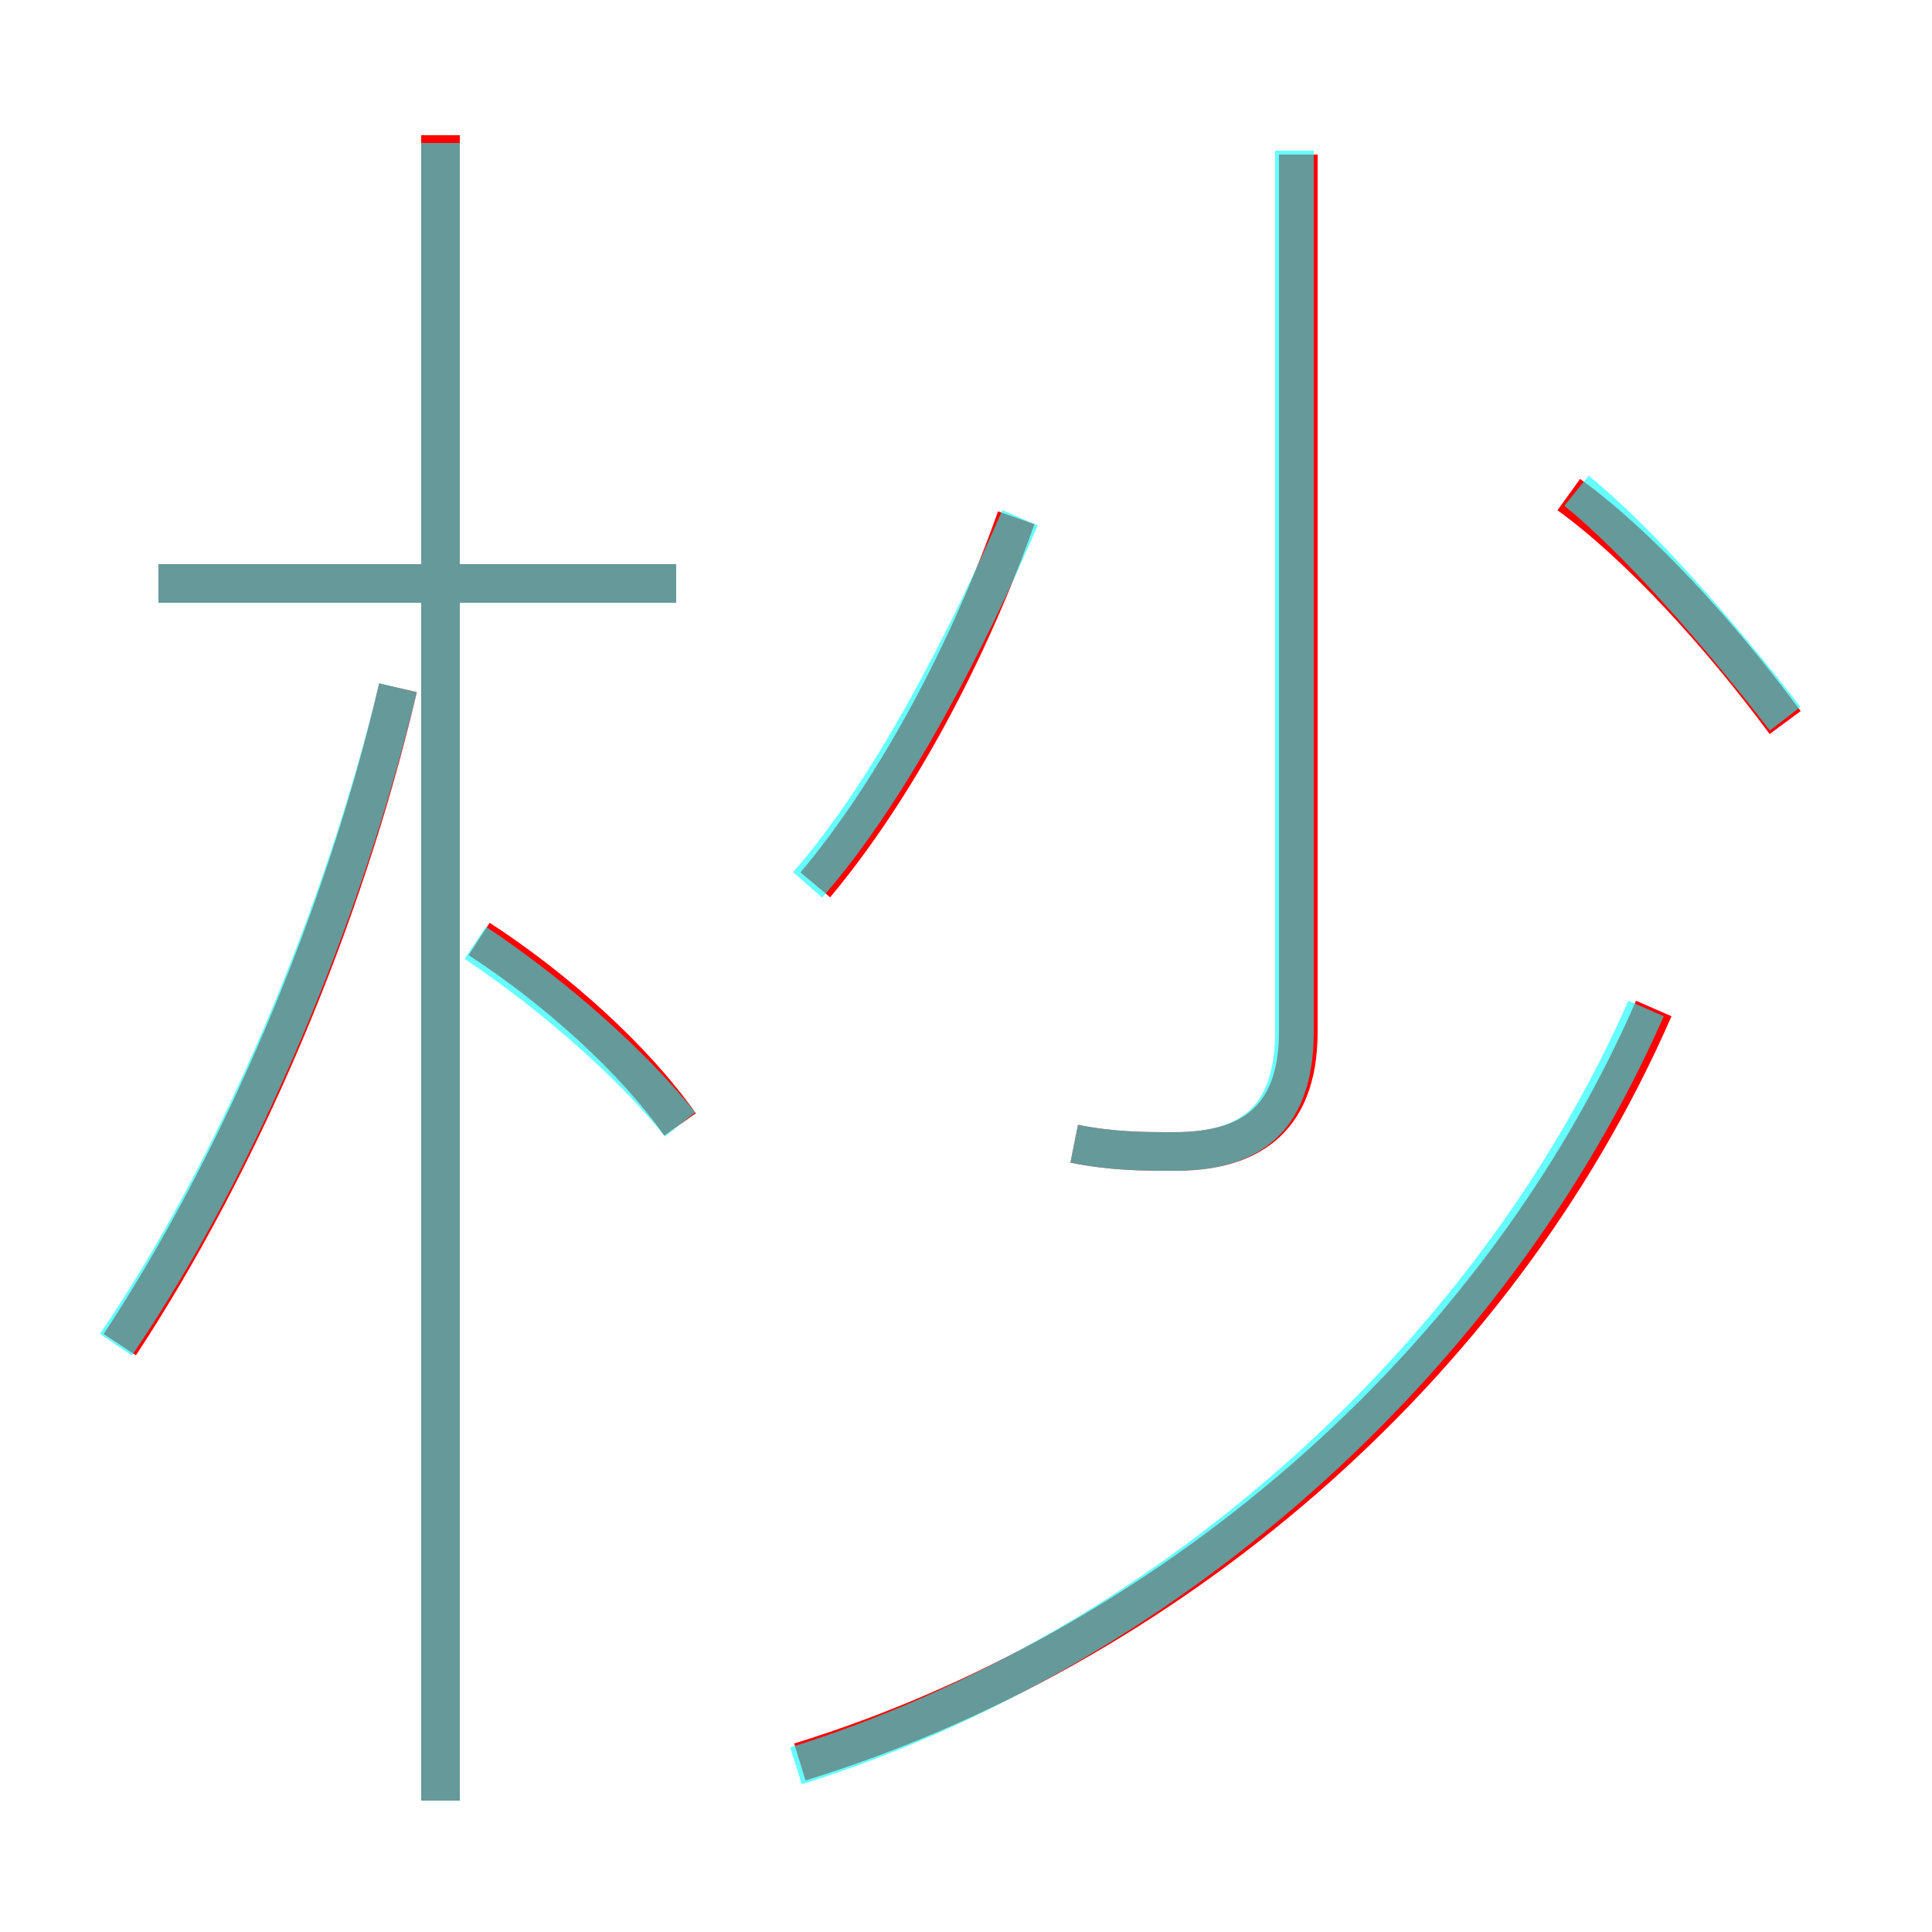 <?xml version='1.0' encoding='utf8'?>
<svg viewBox="0.0 -6.0 50.0 50.0" version="1.1" xmlns="http://www.w3.org/2000/svg">
<rect x="0.0" y="-6.0" width="50.0" height="50.0" fill="#333333" stroke="none"/>
<rect x="-1000" y="-1000" width="2000" height="2000" stroke="white" fill="white"/>
<g style="fill:none;stroke:rgba(255, 0, 0, 1);  stroke-width:1"><path d="M 20.7 1.6 C 30.1 -1.3 38.7 -8.5 42.8 -17.9 M 3.1 -9.2 C 6.2 -13.9 8.9 -20.2 10.3 -26.2 M 17.6 -14.9 C 16.4 -16.6 14.4 -18.4 12.4 -19.7 M 17.5 -28.9 L 4.1 -28.9 M 21.1 -21.1 C 23.2 -23.6 25.1 -27.2 26.3 -30.6 M 27.8 -14.4 C 28.8 -14.2 29.6 -14.2 30.4 -14.2 C 32.2 -14.2 33.6 -14.9 33.6 -17.3 L 33.6 -40.0 M 46.2 -25.3 C 44.5 -27.6 42.4 -29.9 40.6 -31.2 M 11.4 2.6 L 11.4 -40.5" transform="translate(0.0 38.0)" />
</g>
<g style="fill:none;stroke:rgba(0, 255, 255, 0.6);  stroke-width:1">
<path d="M 20.6 1.7 C 29.9 -1.2 38.5 -8.6 42.6 -17.9 M 3.0 -9.2 C 6.2 -13.9 8.9 -20.4 10.3 -26.2 M 11.4 2.6 L 11.4 -40.3 M 17.6 -14.9 C 16.4 -16.4 14.4 -18.2 12.3 -19.6 M 17.5 -28.9 L 4.1 -28.9 M 27.8 -14.4 C 28.8 -14.2 29.6 -14.2 30.4 -14.2 C 32.2 -14.2 33.5 -14.9 33.5 -17.3 L 33.5 -40.1 M 20.9 -21.1 C 23.1 -23.6 25.1 -27.6 26.4 -30.6 M 46.2 -25.4 C 44.5 -27.6 42.4 -30.0 40.8 -31.3" transform="translate(0.0 38.0)" />
</g>
</svg>